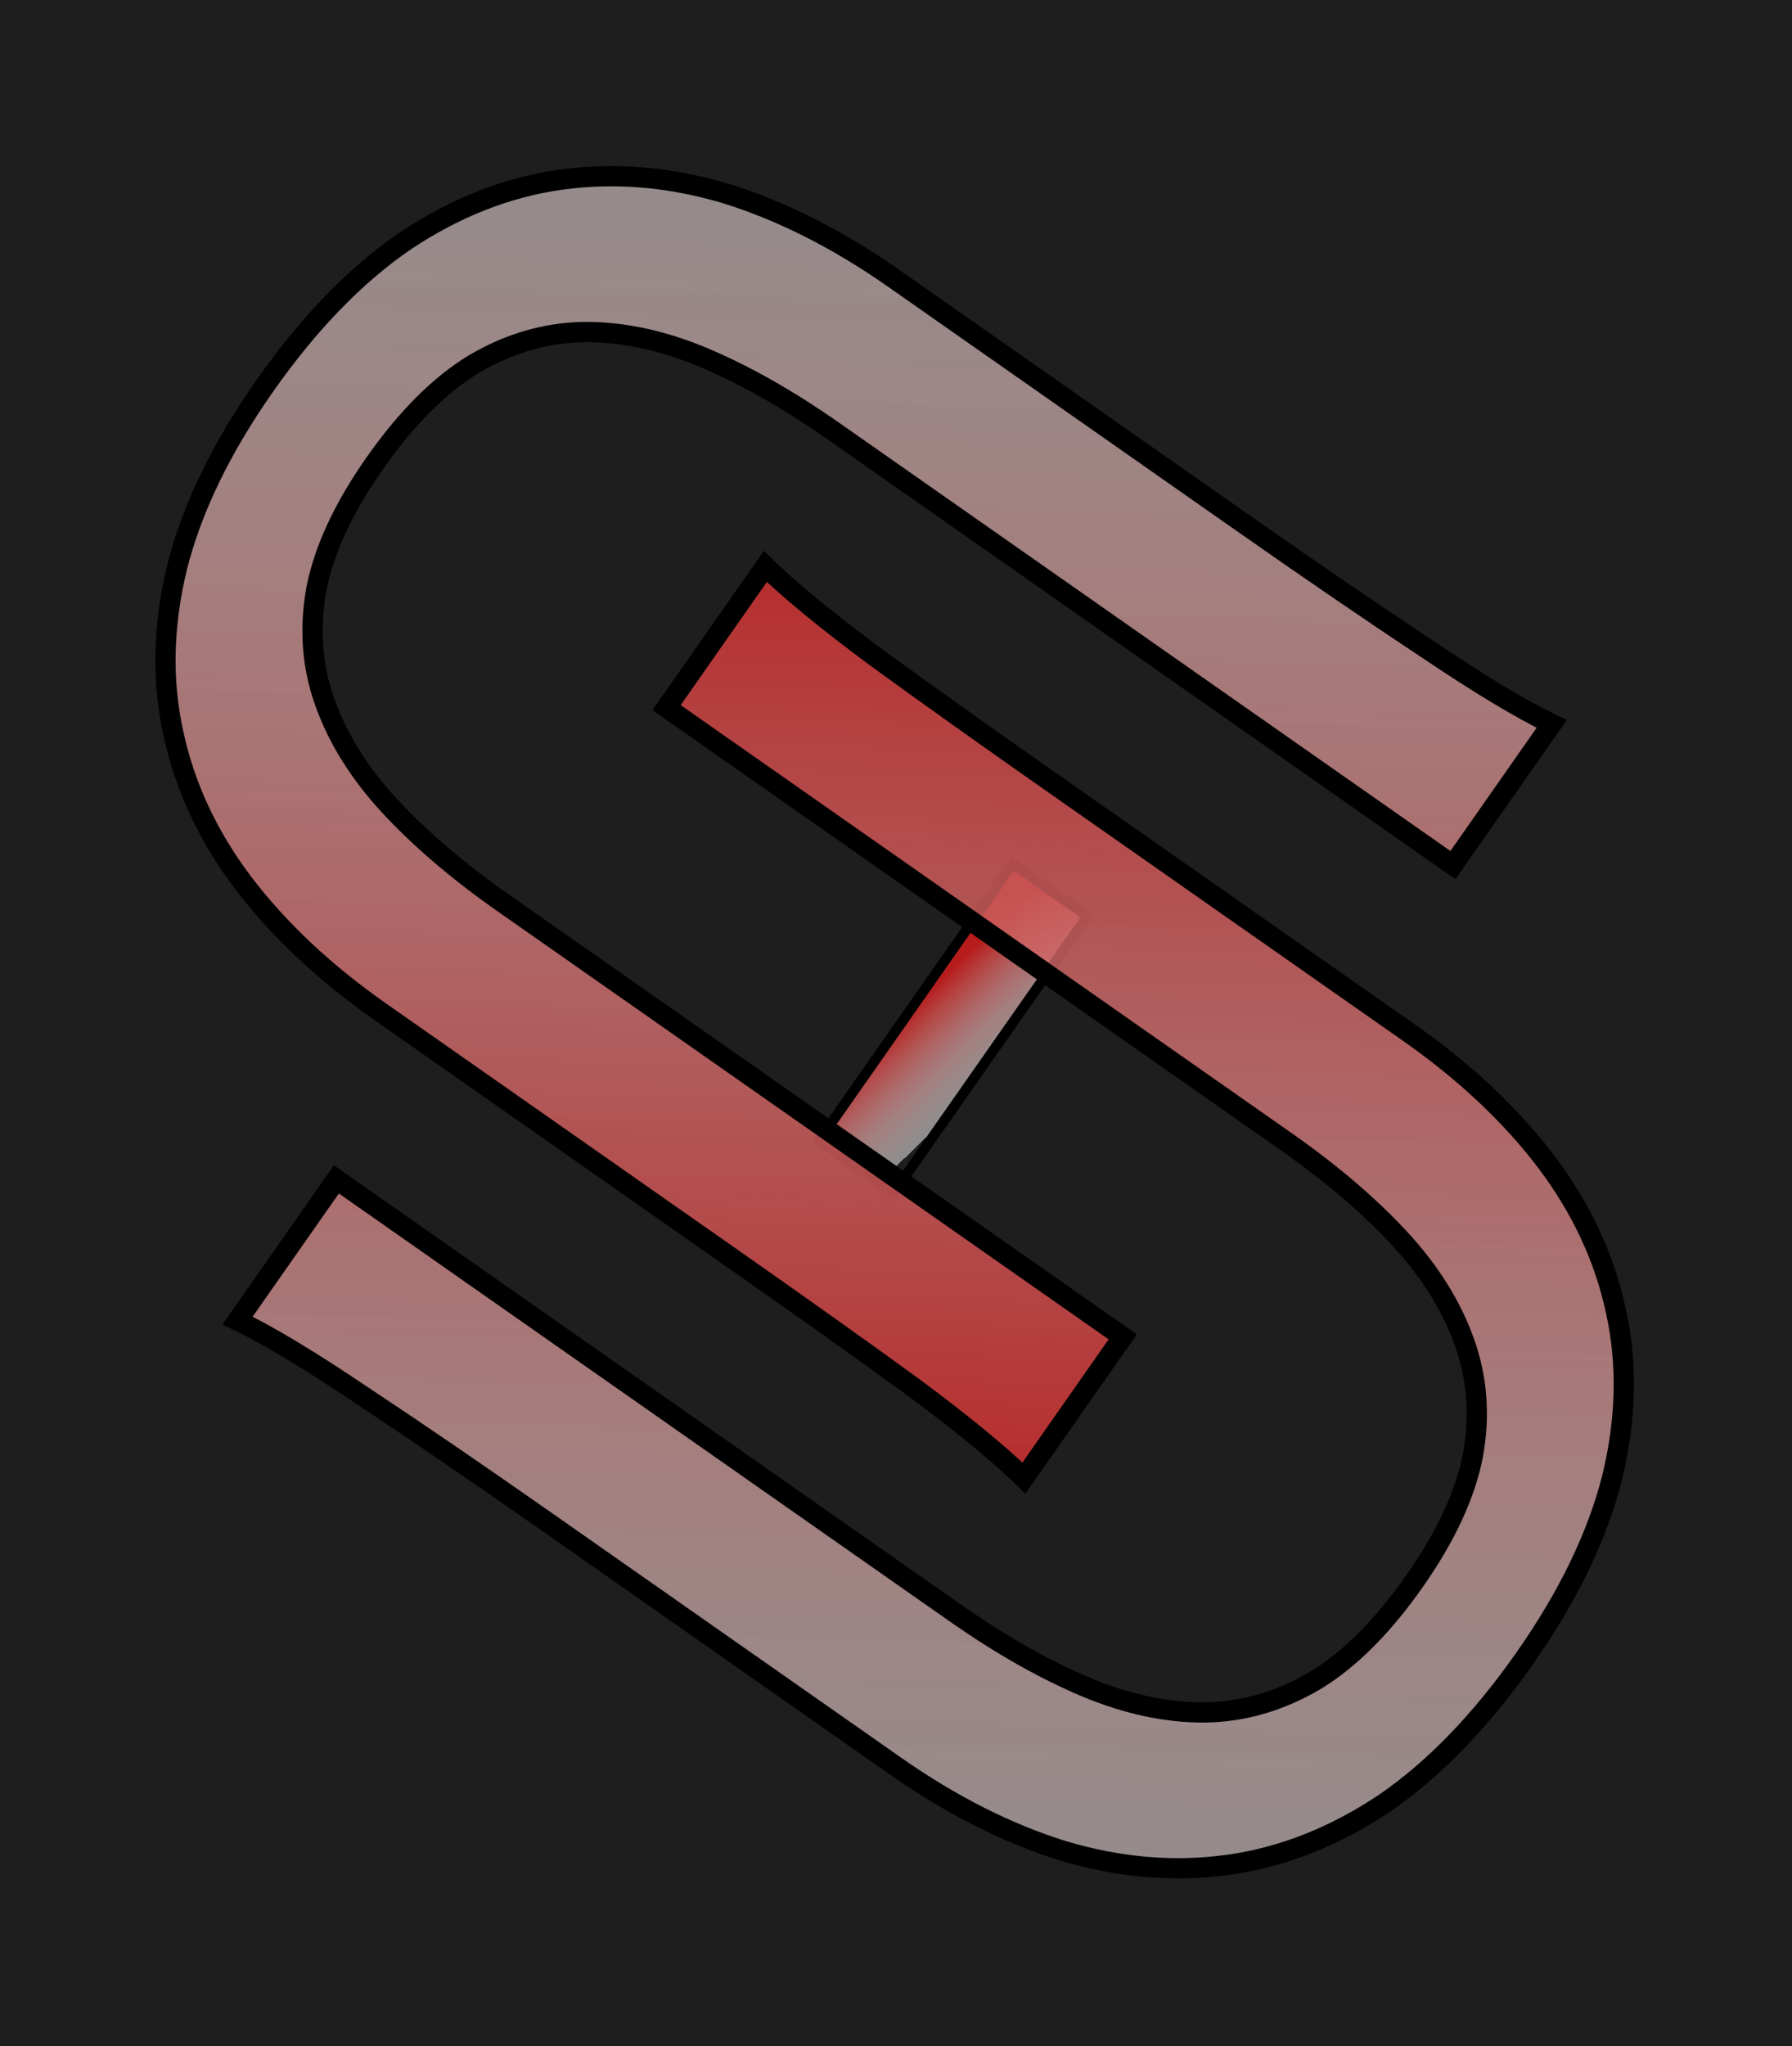 <svg width="177" height="202" viewBox="0 0 177 202" fill="none" xmlns="http://www.w3.org/2000/svg">
<rect width="177" height="202" fill="#1E1E1E"/>
<rect x="80.887" y="112.611" width="33.368" height="9" transform="rotate(-55 80.887 112.611)" fill="url(#paint0_linear_0_1)" stroke="black"/>
<path d="M75.599 55.919C78.001 58.276 81.648 61.269 86.539 64.896C91.417 68.447 97.391 72.698 104.463 77.649L139.141 101.931C144.671 105.803 149.195 110.052 152.712 114.677C156.185 119.27 158.482 124.189 159.606 129.434C160.761 134.634 160.636 140.12 159.23 145.891C157.778 151.63 154.91 157.559 150.625 163.679C146.276 169.889 141.638 174.681 136.709 178.053C131.767 181.348 126.64 183.365 121.326 184.103C116.013 184.841 110.589 184.387 105.054 182.741C99.505 181.017 93.965 178.219 88.435 174.347L53.757 150.065C47.048 145.367 41.085 141.293 35.867 137.843C30.636 134.315 26.502 131.825 23.465 130.374L33.225 116.435L94.421 159.285C98.864 162.396 103.145 164.819 107.266 166.556C111.341 168.262 115.283 169.096 119.091 169.061C122.854 168.993 126.463 167.94 129.918 165.9C133.327 163.829 136.603 160.549 139.745 156.061C142.824 151.664 144.738 147.532 145.487 143.665C146.19 139.766 145.914 136.06 144.658 132.547C143.39 128.956 141.257 125.537 138.261 122.291C135.219 119.013 131.477 115.818 127.035 112.708L65.838 69.858L75.599 55.919Z" fill="url(#paint1_linear_0_1)"/>
<path d="M75.599 55.919L76.299 55.205L75.457 54.378L74.78 55.345L75.599 55.919ZM86.539 64.896L85.944 65.7L85.951 65.705L86.539 64.896ZM152.712 114.677L153.51 114.074L153.508 114.071L152.712 114.677ZM159.606 129.434L158.628 129.644L158.63 129.651L159.606 129.434ZM159.23 145.891L160.199 146.136L160.201 146.128L159.23 145.891ZM136.709 178.053L137.264 178.885L137.274 178.878L136.709 178.053ZM105.054 182.741L104.757 183.696L104.768 183.699L105.054 182.741ZM35.867 137.843L35.308 138.672L35.316 138.677L35.867 137.843ZM23.465 130.374L22.645 129.801L21.968 130.768L23.033 131.276L23.465 130.374ZM33.225 116.435L33.798 115.616L32.979 115.042L32.406 115.861L33.225 116.435ZM107.266 166.556L106.877 167.478L106.88 167.479L107.266 166.556ZM119.091 169.061L119.101 170.061L119.109 170.06L119.091 169.061ZM129.918 165.9L130.426 166.761L130.437 166.755L129.918 165.9ZM145.487 143.665L146.468 143.855L146.471 143.843L145.487 143.665ZM144.658 132.547L143.716 132.88L143.717 132.883L144.658 132.547ZM138.261 122.291L138.996 121.613L138.994 121.611L138.261 122.291ZM65.838 69.858L65.019 69.284L64.446 70.103L65.265 70.677L65.838 69.858ZM74.898 56.632C77.35 59.038 81.04 62.063 85.944 65.7L87.135 64.093C82.256 60.475 78.653 57.514 76.299 55.205L74.898 56.632ZM85.951 65.705C90.835 69.26 96.815 73.515 103.889 78.469L105.037 76.83C97.968 71.881 91.999 67.633 87.128 64.088L85.951 65.705ZM103.889 78.469L138.567 102.75L139.715 101.112L105.037 76.83L103.889 78.469ZM138.567 102.75C144.026 106.573 148.471 110.752 151.917 115.282L153.508 114.071C149.919 109.352 145.316 105.034 139.715 101.112L138.567 102.75ZM151.915 115.28C155.305 119.765 157.537 124.551 158.628 129.644L160.584 129.225C159.427 123.826 157.064 118.774 153.51 114.074L151.915 115.28ZM158.63 129.651C159.748 134.685 159.632 140.015 158.258 145.654L160.201 146.128C161.639 140.225 161.774 134.583 160.582 129.217L158.63 129.651ZM158.26 145.646C156.845 151.241 154.039 157.06 149.806 163.106L151.444 164.253C155.781 158.059 158.711 152.019 160.199 146.136L158.26 145.646ZM149.806 163.106C145.508 169.243 140.951 173.939 136.145 177.228L137.274 178.878C142.325 175.423 147.044 170.536 151.444 164.253L149.806 163.106ZM136.155 177.221C131.324 180.442 126.338 182.397 121.189 183.113L121.464 185.094C126.942 184.332 132.21 182.255 137.264 178.885L136.155 177.221ZM121.189 183.113C116.028 183.83 110.747 183.391 105.339 181.782L104.768 183.699C110.43 185.383 115.998 185.853 121.464 185.094L121.189 183.113ZM105.35 181.786C99.915 180.097 94.468 177.35 89.008 173.528L87.861 175.166C93.463 179.088 99.095 181.937 104.757 183.696L105.35 181.786ZM89.008 173.528L54.331 149.246L53.183 150.884L87.861 175.166L89.008 173.528ZM54.331 149.246C47.616 144.545 41.646 140.465 36.419 137.008L35.316 138.677C40.524 142.121 46.48 146.19 53.183 150.884L54.331 149.246ZM36.426 137.013C31.183 133.477 27 130.955 23.896 129.472L23.033 131.276C26.003 132.695 30.089 135.152 35.308 138.672L36.426 137.013ZM24.284 130.948L34.044 117.009L32.406 115.861L22.645 129.801L24.284 130.948ZM32.651 117.254L93.848 160.104L94.995 158.466L33.798 115.616L32.651 117.254ZM93.848 160.104C98.336 163.247 102.68 165.708 106.877 167.478L107.654 165.635C103.611 163.931 99.391 161.544 94.995 158.466L93.848 160.104ZM106.88 167.479C111.061 169.228 115.137 170.098 119.101 170.06L119.082 168.061C115.429 168.095 111.622 167.295 107.652 165.634L106.88 167.479ZM119.109 170.06C123.056 169.99 126.833 168.882 130.426 166.761L129.409 165.039C126.093 166.997 122.652 167.997 119.073 168.061L119.109 170.06ZM130.437 166.755C134 164.59 137.371 161.196 140.565 156.635L138.926 155.488C135.836 159.902 132.654 163.067 129.398 165.045L130.437 166.755ZM140.565 156.635C143.696 152.162 145.685 147.9 146.468 143.855L144.505 143.475C143.791 147.164 141.952 151.166 138.926 155.488L140.565 156.635ZM146.471 143.843C147.203 139.783 146.918 135.899 145.6 132.21L143.717 132.883C144.91 136.222 145.177 139.75 144.502 143.488L146.471 143.843ZM145.601 132.213C144.281 128.476 142.069 124.943 138.996 121.613L137.526 122.969C140.445 126.132 142.499 129.436 143.716 132.88L145.601 132.213ZM138.994 121.611C135.895 118.271 132.097 115.032 127.609 111.889L126.461 113.527C130.858 116.605 134.543 119.754 137.528 122.971L138.994 121.611ZM127.609 111.889L66.412 69.038L65.265 70.677L126.461 113.527L127.609 111.889ZM66.658 70.431L76.418 56.492L74.78 55.345L65.019 69.284L66.658 70.431Z" fill="black"/>
<path d="M101.133 145.923C98.731 143.565 95.084 140.573 90.193 136.945C85.315 133.395 79.341 129.144 72.269 124.192L37.591 99.911C32.061 96.038 27.537 91.79 24.02 87.165C20.548 82.572 18.25 77.653 17.126 72.407C15.971 67.207 16.096 61.722 17.503 55.951C18.954 50.212 21.822 44.282 26.107 38.163C30.456 31.952 35.094 27.161 40.023 23.789C44.965 20.494 50.092 18.477 55.406 17.739C60.719 17 66.143 17.454 71.678 19.101C77.227 20.825 82.767 23.622 88.297 27.495L122.975 51.777C129.684 56.474 135.647 60.548 140.865 63.999C146.096 67.527 150.23 70.016 153.268 71.468L143.507 85.407L82.311 42.557C77.868 39.446 73.587 37.022 69.466 35.285C65.391 33.58 61.449 32.745 57.641 32.781C53.878 32.849 50.269 33.902 46.814 35.942C43.405 38.013 40.129 41.293 36.987 45.78C33.908 50.178 31.994 54.309 31.245 58.176C30.542 62.075 30.818 65.781 32.074 69.295C33.343 72.886 35.475 76.304 38.471 79.551C41.513 82.829 45.255 86.023 49.697 89.134L110.894 131.984L101.133 145.923Z" fill="url(#paint2_linear_0_1)"/>
<path d="M101.133 145.923L100.433 146.637L101.275 147.464L101.952 146.497L101.133 145.923ZM90.193 136.945L90.789 136.142L90.781 136.137L90.193 136.945ZM24.02 87.165L23.222 87.768L23.224 87.77L24.02 87.165ZM17.126 72.407L18.104 72.198L18.102 72.191L17.126 72.407ZM17.503 55.951L16.533 55.706L16.531 55.714L17.503 55.951ZM40.023 23.789L39.468 22.957L39.458 22.963L40.023 23.789ZM71.678 19.101L71.975 18.146L71.964 18.142L71.678 19.101ZM140.865 63.999L141.424 63.17L141.417 63.165L140.865 63.999ZM153.268 71.468L154.087 72.041L154.764 71.074L153.699 70.565L153.268 71.468ZM143.507 85.407L142.934 86.226L143.753 86.799L144.326 85.98L143.507 85.407ZM69.466 35.285L69.855 34.364L69.852 34.363L69.466 35.285ZM57.641 32.781L57.632 31.781L57.623 31.781L57.641 32.781ZM46.814 35.942L46.306 35.081L46.295 35.087L46.814 35.942ZM31.245 58.176L30.264 57.986L30.261 57.999L31.245 58.176ZM32.074 69.295L33.017 68.962L33.015 68.959L32.074 69.295ZM38.471 79.551L37.736 80.229L37.738 80.231L38.471 79.551ZM110.894 131.984L111.713 132.558L112.286 131.738L111.467 131.165L110.894 131.984ZM101.834 145.21C99.382 142.804 95.692 139.779 90.788 136.142L89.597 137.749C94.476 141.367 98.079 144.327 100.433 146.637L101.834 145.21ZM90.781 136.137C85.897 132.582 79.917 128.327 72.843 123.373L71.695 125.012C78.764 129.961 84.733 134.208 89.604 137.754L90.781 136.137ZM72.843 123.373L38.165 99.091L37.018 100.73L71.695 125.012L72.843 123.373ZM38.165 99.091C32.706 95.269 28.261 91.09 24.816 86.56L23.224 87.77C26.813 92.49 31.416 96.807 37.018 100.73L38.165 99.091ZM24.817 86.562C21.427 82.077 19.195 77.29 18.104 72.198L16.148 72.617C17.305 78.015 19.668 83.067 23.222 87.768L24.817 86.562ZM18.102 72.191C16.984 67.156 17.1 61.827 18.474 56.188L16.531 55.714C15.093 61.617 14.958 67.258 16.15 72.624L18.102 72.191ZM18.472 56.196C19.887 50.601 22.694 44.781 26.927 38.736L25.288 37.589C20.951 43.783 18.021 49.822 16.533 55.706L18.472 56.196ZM26.927 38.736C31.224 32.599 35.781 27.903 40.587 24.614L39.458 22.963C34.408 26.419 29.688 31.306 25.288 37.589L26.927 38.736ZM40.577 24.621C45.408 21.4 50.395 19.445 55.543 18.729L55.268 16.748C49.79 17.509 44.522 19.587 39.468 22.957L40.577 24.621ZM55.543 18.729C60.705 18.012 65.985 18.451 71.393 20.059L71.964 18.142C66.302 16.459 60.734 15.989 55.268 16.748L55.543 18.729ZM71.382 20.056C76.817 21.744 82.265 24.491 87.724 28.314L88.871 26.676C83.269 22.753 77.637 19.905 71.975 18.146L71.382 20.056ZM87.724 28.314L122.402 52.596L123.549 50.957L88.871 26.676L87.724 28.314ZM122.402 52.596C129.116 57.297 135.087 61.376 140.313 64.833L141.417 63.165C136.208 59.721 130.253 55.651 123.549 50.957L122.402 52.596ZM140.306 64.828C145.549 68.364 149.732 70.886 152.837 72.37L153.699 70.565C150.729 69.146 146.643 66.69 141.424 63.17L140.306 64.828ZM152.448 70.894L142.688 84.833L144.326 85.98L154.087 72.041L152.448 70.894ZM144.081 84.588L82.885 41.737L81.737 43.376L142.934 86.226L144.081 84.588ZM82.885 41.737C78.396 38.594 74.052 36.133 69.855 34.364L69.078 36.207C73.121 37.911 77.341 40.297 81.737 43.376L82.885 41.737ZM69.852 34.363C65.671 32.614 61.595 31.744 57.632 31.781L57.65 33.781C61.303 33.747 65.11 34.547 69.08 36.208L69.852 34.363ZM57.623 31.781C53.676 31.852 49.9 32.959 46.306 35.081L47.323 36.803C50.639 34.845 54.08 33.845 57.659 33.781L57.623 31.781ZM46.295 35.087C42.732 37.252 39.361 40.645 36.167 45.207L37.806 46.354C40.897 41.94 44.078 38.774 47.334 36.796L46.295 35.087ZM36.167 45.207C33.036 49.68 31.047 53.941 30.264 57.986L32.227 58.367C32.941 54.678 34.78 50.675 37.806 46.354L36.167 45.207ZM30.261 57.999C29.529 62.059 29.814 65.943 31.132 69.632L33.015 68.959C31.823 65.62 31.555 62.092 32.23 58.354L30.261 57.999ZM31.131 69.628C32.452 73.366 34.663 76.899 37.736 80.229L39.206 78.873C36.287 75.71 34.233 72.406 33.017 68.962L31.131 69.628ZM37.738 80.231C40.837 83.57 44.635 86.81 49.123 89.953L50.271 88.315C45.874 85.236 42.189 82.087 39.204 78.871L37.738 80.231ZM49.123 89.953L110.32 132.803L111.467 131.165L50.271 88.315L49.123 89.953ZM110.074 131.41L100.314 145.35L101.952 146.497L111.713 132.558L110.074 131.41Z" fill="black"/>
<defs>
<linearGradient id="paint0_linear_0_1" x1="112.889" y1="115.671" x2="110.941" y2="125.704" gradientUnits="userSpaceOnUse">
<stop stop-color="#B71C1C"/>
<stop offset="1" stop-color="white" stop-opacity="0.49"/>
<stop offset="1" stop-color="white" stop-opacity="0"/>
</linearGradient>
<linearGradient id="paint1_linear_0_1" x1="76.137" y1="44.09" x2="71.407" y2="200.505" gradientUnits="userSpaceOnUse">
<stop stop-color="#B71C1C"/>
<stop offset="1" stop-color="white" stop-opacity="0.49"/>
<stop offset="1" stop-color="white" stop-opacity="0"/>
</linearGradient>
<linearGradient id="paint2_linear_0_1" x1="100.595" y1="157.751" x2="105.325" y2="1.337" gradientUnits="userSpaceOnUse">
<stop stop-color="#B71C1C"/>
<stop offset="1" stop-color="white" stop-opacity="0.49"/>
<stop offset="1" stop-color="white" stop-opacity="0"/>
</linearGradient>
</defs>
</svg>

